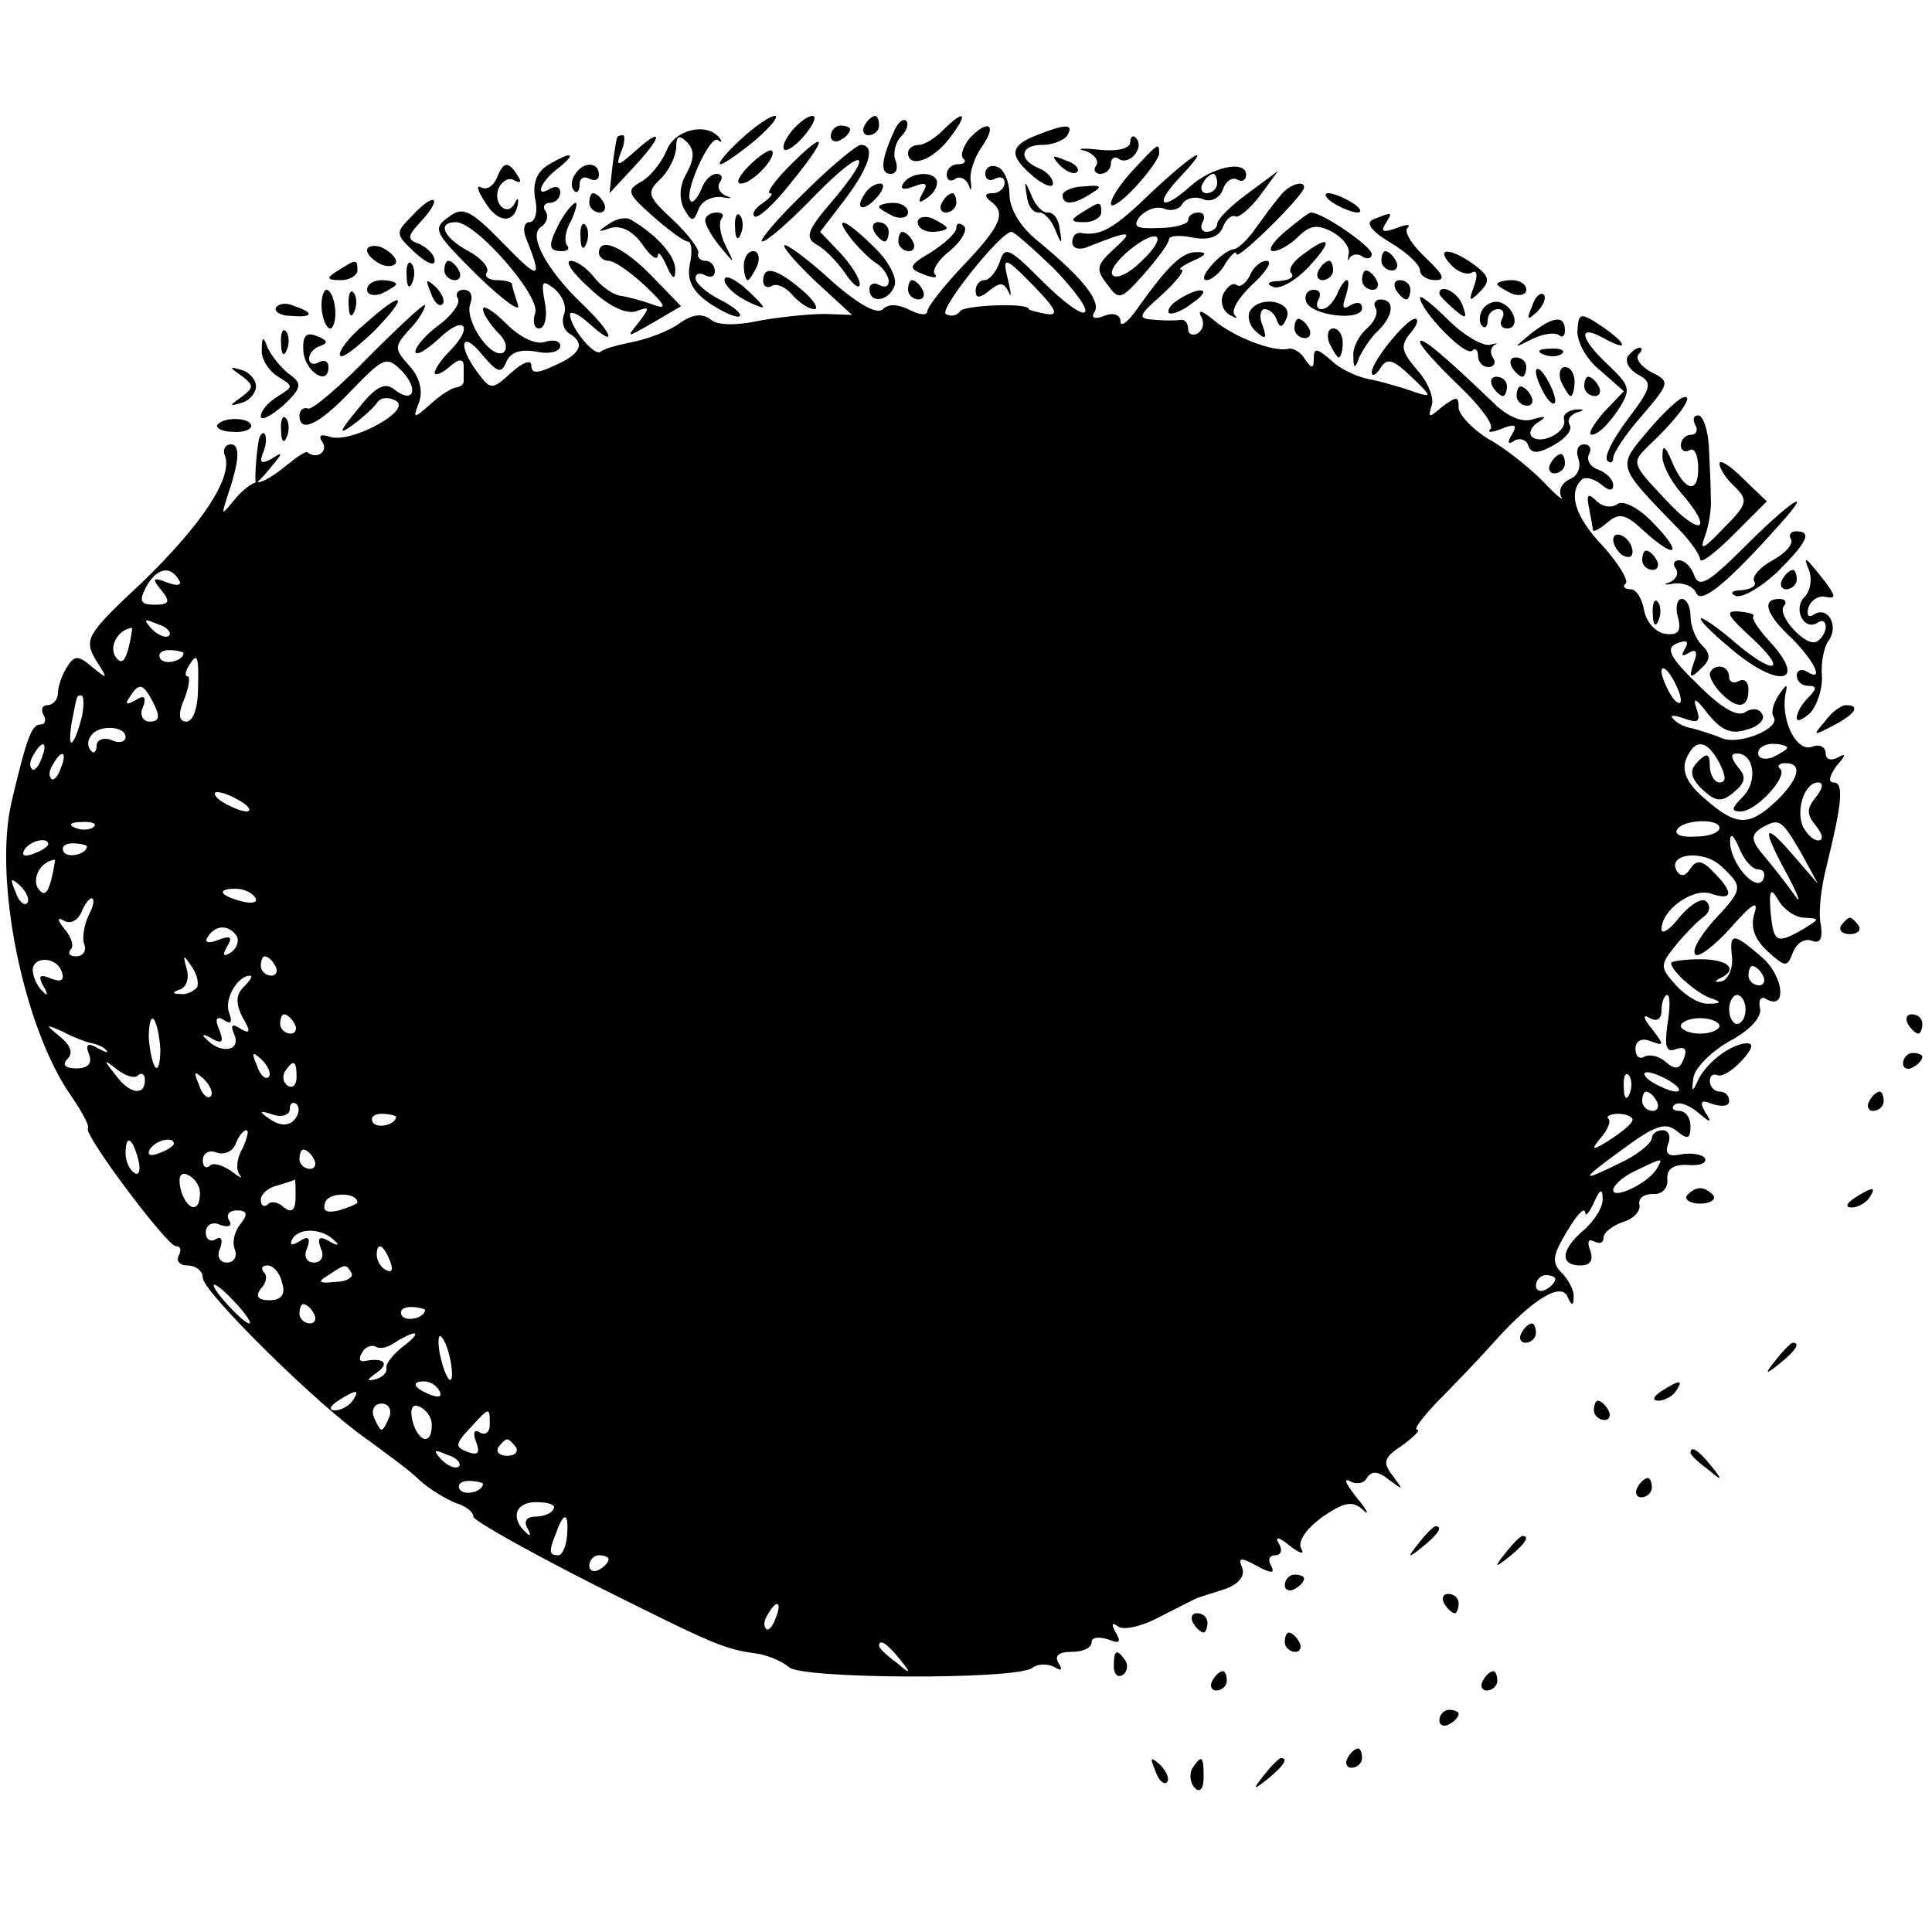 <?xml version="1.0" standalone="no"?>
<!DOCTYPE svg PUBLIC "-//W3C//DTD SVG 20010904//EN"
 "http://www.w3.org/TR/2001/REC-SVG-20010904/DTD/svg10.dtd">
<svg version="1.0" xmlns="http://www.w3.org/2000/svg"
 width="200pt" height="200pt" viewBox="0 0 200 200"
 preserveAspectRatio="xMidYMid meet">
<g transform="translate(0,200) scale(0.1,-0.1)"
fill="#000000" stroke="none">
<path d="M766 1855 c-15 -14 -24 -25 -20 -25 3 0 19 11 36 25 16 14 25 25 20
25 -5 0 -21 -11 -36 -25z"/>
<path d="M820 1865 c-7 -9 -11 -17 -8 -20 2 -2 12 4 21 15 9 11 13 20 8 20 -5
0 -14 -7 -21 -15z"/>
<path d="M895 1870 c-3 -5 -1 -10 4 -10 6 0 11 5 11 10 0 6 -2 10 -4 10 -3 0
-8 -4 -11 -10z"/>
<path d="M925 1863 c-13 -29 -14 -43 -3 -43 6 0 8 6 5 14 -3 7 0 19 6 25 6 6
8 13 5 16 -3 3 -9 -2 -13 -12z"/>
<path d="M976 1865 c-8 -8 -19 -15 -25 -15 -6 0 -11 -4 -11 -8 0 -17 26 -8 43
15 20 26 16 31 -7 8z"/>
<path d="M690 1844 c-5 -12 -17 -27 -26 -32 -16 -9 -15 -12 12 -36 16 -14 32
-26 36 -26 4 0 5 -11 2 -24 -3 -17 3 -28 22 -41 14 -9 28 -15 30 -12 2 2 -7
10 -21 17 -14 7 -25 17 -25 22 0 5 5 6 10 3 6 -3 10 -1 10 4 0 6 -4 11 -10 11
-5 0 -9 4 -7 8 1 4 -11 20 -27 35 -26 24 -27 28 -12 42 9 9 16 24 16 33 0 11
3 13 11 5 8 -8 8 -17 0 -32 -8 -13 -8 -27 -3 -37 8 -14 10 -14 15 -1 3 9 14
14 24 13 10 -2 12 -1 5 1 -7 3 -10 9 -7 14 4 5 2 9 -3 9 -6 0 -13 -7 -16 -16
-4 -9 -9 -15 -11 -12 -8 7 20 69 28 63 4 -3 5 -2 2 2 -13 17 -47 9 -55 -13z"/>
<path d="M860 1859 c0 -5 5 -7 10 -4 6 3 10 8 10 11 0 2 -4 4 -10 4 -5 0 -10
-5 -10 -11z"/>
<path d="M1003 1856 c-6 -8 -9 -17 -6 -20 4 -3 1 -6 -5 -6 -7 0 -12 -5 -12
-11 0 -5 4 -8 9 -4 5 3 11 0 14 -7 2 -7 3 -5 2 4 -2 9 4 26 12 37 16 23 5 28
-14 7z"/>
<path d="M1073 1860 c-28 -11 -29 -21 -3 -43 11 -9 20 -12 20 -7 0 6 -7 13
-15 16 -21 9 -19 24 4 24 11 0 23 5 26 10 7 12 -2 12 -32 0z"/>
<path d="M639 1858 c-1 -2 -3 -15 -5 -30 l-3 -28 25 27 c30 32 31 43 2 17 -19
-17 -21 -17 -15 -1 4 9 4 17 2 17 -3 0 -6 -1 -6 -2z"/>
<path d="M817 1828 c-15 -15 -24 -28 -20 -28 4 0 1 -4 -7 -10 -8 -5 -12 -11
-9 -14 3 -3 20 12 38 35 39 48 38 57 -2 17z"/>
<path d="M1170 1853 c0 -7 -14 -10 -32 -8 -18 2 -25 1 -15 -1 9 -3 15 -10 12
-15 -4 -5 -1 -9 4 -9 6 0 11 5 11 11 0 5 4 8 9 4 11 -6 26 13 17 22 -3 4 -6 1
-6 -4z"/>
<path d="M776 1829 c-11 -11 -15 -19 -9 -19 12 0 38 28 32 34 -2 2 -13 -5 -23
-15z"/>
<path d="M832 1800 c-28 -27 -47 -50 -43 -50 5 0 29 21 55 48 51 52 63 47 16
-8 -24 -28 -27 -36 -15 -43 8 -4 21 -17 30 -30 8 -12 15 -17 15 -11 0 6 -9 20
-20 32 l-21 22 26 34 c25 33 32 56 16 56 -4 0 -31 -22 -59 -50z"/>
<path d="M1173 1824 c-13 -14 -23 -29 -23 -35 0 -5 11 2 25 17 14 15 25 31 25
35 0 12 -1 11 -27 -17z"/>
<path d="M567 1829 c-11 -7 -16 -18 -13 -35 3 -13 0 -24 -6 -24 -5 0 -7 -7 -4
-15 18 -45 15 -46 -22 -8 -35 36 -43 40 -58 28 -17 -12 -14 -16 30 -60 27 -26
46 -40 42 -30 -3 9 -6 19 -6 21 0 2 -7 4 -16 4 -8 0 -13 4 -10 8 3 5 -6 15
-19 22 -26 14 -33 30 -13 30 21 0 88 -77 82 -94 -3 -9 -1 -16 4 -16 6 0 9 12
6 27 -4 22 -3 24 10 14 8 -7 13 -18 10 -26 -3 -7 -1 -16 5 -20 17 -10 13 -21
-14 -33 -19 -9 -25 -9 -25 0 0 6 -9 3 -21 -8 -20 -18 -21 -18 -35 1 -21 28
-16 44 5 18 16 -19 20 -20 25 -8 4 10 14 14 31 11 14 -3 25 0 25 6 0 5 -7 7
-16 4 -9 -3 -25 4 -40 19 -13 13 -24 20 -24 15 0 -5 7 -15 15 -24 9 -8 11 -17
6 -21 -13 -7 -41 34 -34 51 3 8 0 14 -7 14 -6 0 -9 -4 -6 -9 3 -5 -6 -17 -19
-27 -14 -10 -25 -23 -25 -28 0 -5 11 1 25 14 26 25 36 12 10 -14 -8 -8 -15
-18 -15 -22 0 -3 7 -1 15 6 10 9 15 9 15 1 0 -6 0 -13 0 -16 0 -3 -3 -5 -7 -6
-5 0 -17 -8 -27 -17 -18 -16 -19 -16 -12 2 4 12 0 26 -10 37 -16 18 -16 20 -1
37 10 10 17 22 17 26 0 3 -25 -20 -56 -51 -31 -32 -60 -57 -65 -56 -5 2 -9 -2
-9 -7 0 -19 20 -10 54 26 33 34 36 36 52 20 18 -19 12 -35 -8 -19 -10 8 -20 2
-38 -21 -19 -23 -20 -27 -5 -16 11 8 23 19 26 24 4 5 12 5 19 1 17 -10 -48
-45 -69 -37 -9 3 -12 1 -7 -6 6 -10 -7 -18 -16 -10 -2 1 -12 -6 -23 -15 -11
-9 -24 -17 -28 -16 -5 0 -16 -8 -24 -18 -14 -17 -14 -17 -8 2 13 38 14 55 4
55 -6 0 -9 -6 -6 -12 8 -23 -25 -72 -86 -131 -58 -54 -60 -59 -48 -80 13 -20
13 -21 -3 -8 -15 13 -19 13 -27 0 -5 -8 -9 -20 -9 -26 0 -7 -5 -13 -11 -13 -5
0 -7 -4 -4 -10 3 -5 2 -10 -3 -10 -9 0 -14 -12 -30 -80 -19 -80 12 -234 62
-305 11 -16 19 -31 17 -33 -5 -6 82 -122 91 -122 5 0 6 -4 3 -10 -3 -5 1 -10
9 -10 9 0 16 -6 16 -13 0 -14 119 -132 170 -167 19 -14 44 -32 54 -42 11 -10
28 -20 38 -24 10 -3 18 -9 18 -14 0 -4 57 -36 126 -71 126 -63 133 -66 169
-71 11 -2 25 -8 32 -14 13 -12 231 -13 251 -1 6 5 17 5 24 1 7 -4 8 -3 4 4 -5
8 0 12 13 12 12 0 21 4 21 10 0 5 7 6 17 3 12 -5 14 -3 8 7 -5 9 -4 11 3 6 6
-4 26 1 44 11 18 9 35 18 38 19 3 1 15 5 28 9 14 5 21 13 18 22 -5 11 -1 11
15 2 15 -8 19 -8 15 0 -4 6 -2 11 4 11 6 0 8 5 4 12 -5 8 0 7 11 -2 10 -8 16
-10 12 -3 -4 7 5 20 21 32 23 16 32 18 43 8 7 -7 5 -1 -6 12 -11 14 -15 21 -8
18 6 -4 15 -3 18 3 5 8 12 7 23 -2 15 -11 15 -11 4 4 -11 14 -10 19 10 32 12
9 19 16 15 16 -4 0 5 12 20 28 15 15 42 43 59 62 40 45 71 64 77 47 4 -9 6 -9
6 0 1 6 -5 18 -12 25 -11 11 -10 18 5 43 10 17 18 26 19 20 0 -5 4 -1 9 10 6
14 9 15 9 5 1 -9 -8 -23 -19 -33 -24 -20 -26 -37 -4 -37 10 0 14 5 10 16 -3 8
-2 12 4 9 6 -3 10 -2 10 4 0 5 9 12 20 16 11 3 19 12 17 18 -1 7 5 11 14 11 9
-1 16 6 15 15 -1 11 7 16 21 15 13 -1 20 2 18 7 -3 4 -14 6 -25 4 -13 -3 -17
1 -13 11 3 8 0 14 -6 14 -6 0 -11 -4 -11 -8 0 -5 -12 -15 -27 -23 -48 -24 -49
-22 -5 10 35 26 46 30 58 20 11 -9 14 -8 14 5 0 9 -5 16 -12 16 -6 0 -8 3 -5
6 4 4 14 1 24 -7 14 -12 16 -12 8 0 -6 11 -4 13 8 8 10 -3 17 -2 17 3 0 6 -4
10 -10 10 -5 0 -10 5 -10 11 0 5 3 8 8 6 4 -2 15 4 25 15 11 12 13 18 5 18
-17 -1 -43 -21 -51 -40 -5 -11 -6 -10 -4 4 1 10 18 27 37 38 21 11 34 25 32
34 -2 9 1 13 6 10 22 -13 19 23 -4 43 -30 26 -34 26 -31 0 1 -12 -4 -23 -11
-25 -7 -1 -8 0 -2 3 20 9 10 20 -20 20 -16 0 -30 -2 -30 -4 0 -8 25 -30 40
-36 13 -4 12 -6 -1 -6 -9 -1 -24 8 -34 19 -17 19 -17 21 1 43 10 12 23 25 29
29 5 4 6 11 1 15 -4 4 -16 -3 -27 -16 -10 -13 -19 -19 -19 -13 0 20 32 43 51
37 23 -8 24 1 3 22 -12 13 -18 13 -24 4 -5 -8 -10 -9 -14 -3 -11 18 26 23 45
6 24 -22 24 -24 -7 -57 -14 -16 -23 -31 -19 -35 3 -4 20 9 37 28 22 25 29 29
24 14 -4 -14 0 -26 14 -39 18 -16 20 -17 26 -1 4 10 12 15 20 12 8 -3 11 2 9
16 -3 12 0 39 6 62 16 65 18 86 7 86 -6 0 -4 7 3 17 10 11 10 14 2 9 -8 -4
-13 -2 -13 4 0 7 -7 10 -14 7 -16 -6 -32 26 -28 53 3 13 2 13 -7 0 -5 -8 -8
-17 -5 -22 8 -12 -36 -30 -54 -22 -9 4 -23 8 -30 10 -8 1 -17 6 -20 10 -4 4 1
4 12 0 14 -5 17 -3 12 11 -4 12 0 10 12 -6 14 -17 24 -22 41 -16 12 3 19 11
15 16 -3 6 -11 6 -17 2 -8 -6 -25 4 -49 28 -30 29 -34 38 -22 43 10 4 13 2 8
-6 -4 -7 -3 -8 4 -4 8 5 10 1 5 -11 -5 -15 -3 -16 8 -5 10 9 10 15 1 24 -7 7
-12 20 -12 30 0 10 -4 18 -9 18 -5 0 -7 -9 -4 -19 4 -15 0 -19 -14 -17 -10 2
-19 13 -21 24 -2 12 -8 22 -14 22 -6 0 -9 3 -5 6 3 3 -7 20 -23 38 -29 30 -37
55 -23 69 3 4 12 2 20 -4 8 -7 13 -8 13 -1 0 5 -7 13 -16 16 -8 3 -12 10 -9
16 3 5 1 10 -5 10 -7 0 -9 -7 -6 -15 3 -9 -1 -18 -9 -21 -8 -4 -12 -11 -9 -18
4 -6 -5 1 -19 16 -15 15 -40 35 -57 44 -16 10 -30 25 -30 32 0 12 -2 12 -17 1
-14 -12 -15 -12 -11 1 3 8 -4 25 -15 37 -16 19 -18 25 -7 38 7 8 9 15 5 15 -9
0 -44 -43 -45 -55 0 -5 4 -4 9 4 7 11 13 9 32 -9 21 -20 22 -22 4 -16 -11 4
-31 10 -45 13 -14 2 -33 11 -42 20 -15 13 -18 13 -18 2 0 -11 -2 -11 -9 -1 -4
7 -12 12 -17 11 -15 -4 -57 12 -78 30 -11 9 -16 11 -13 4 4 -6 3 -14 -3 -18
-5 -3 -10 -1 -10 4 0 6 -3 10 -7 10 -5 -1 -17 -1 -28 0 -18 1 -17 4 8 26 15
14 24 25 20 26 -4 0 1 4 12 9 14 6 15 9 5 9 -16 1 -31 -14 -63 -59 -9 -13 -17
-19 -17 -13 0 7 -7 10 -17 6 -10 -4 -14 -2 -10 4 7 11 -12 35 -58 73 -19 15
-30 34 -30 49 0 13 -6 26 -12 28 -7 3 -13 0 -13 -7 0 -6 5 -8 10 -5 6 3 10 1
10 -4 0 -6 -6 -11 -12 -11 -9 0 -9 -3 -3 -8 17 -12 12 -25 -28 -67 -20 -21
-37 -43 -37 -47 0 -5 -8 -4 -18 1 -12 6 -22 7 -28 1 -6 -6 -26 5 -54 30 -24
22 -46 38 -48 36 -2 -2 13 -19 33 -38 l37 -34 -28 1 c-16 0 -46 -3 -68 -7 -23
-5 -43 -5 -50 1 -9 7 -19 6 -33 -4 -11 -8 -33 -16 -48 -19 -15 -3 -30 -7 -33
-10 -6 -6 -31 24 -32 38 0 5 9 1 20 -9 31 -28 24 -9 -9 22 -37 36 -54 70 -41
78 6 4 8 11 5 16 -4 5 -1 9 4 9 6 0 11 5 11 11 0 5 -4 7 -10 4 -17 -11 -11 7
8 21 20 16 14 18 -11 3z m524 -107 c21 -22 36 -42 32 -45 -3 -4 -23 11 -44 32
-34 34 -39 37 -44 20 -4 -11 -11 -19 -16 -19 -5 0 -9 -5 -9 -11 0 -8 4 -8 14
0 11 9 15 9 20 -1 3 -7 3 -3 0 10 -7 28 -5 28 29 -7 21 -22 23 -28 10 -26 -10
2 -18 4 -18 5 0 7 -67 4 -71 -2 -3 -5 -10 -6 -15 -3 -7 5 57 85 68 85 3 0 22
-17 44 -38z m-906 -322 c4 -6 -1 -7 -12 -3 -15 6 -16 4 -6 -8 10 -12 8 -15 -7
-15 -15 0 -16 4 -9 18 11 20 25 23 34 8z m-10 -58 c-3 -3 -11 0 -18 7 -9 10
-8 11 6 5 10 -3 15 -9 12 -12z m-42 -13 c-4 -15 -8 -17 -14 -8 -6 11 4 28 18
29 0 0 -1 -9 -4 -21z m57 -5 c0 -8 -19 -13 -24 -6 -3 5 1 9 9 9 8 0 15 -2 15
-3z m15 -37 c0 -19 -5 -34 -12 -34 -8 0 -9 8 -2 24 5 13 6 23 3 23 -3 0 -2 5
1 10 9 15 11 13 10 -23z m1535 -12 c0 -5 -5 -3 -10 5 -5 8 -10 20 -10 25 0 6
5 3 10 -5 5 -8 10 -19 10 -25z m-1581 -3 c7 -14 6 -19 -4 -19 -7 0 -11 7 -7
15 4 11 1 13 -8 7 -9 -5 -11 -4 -6 3 10 16 14 15 25 -6z m-74 -13 c-3 -12 -7
-24 -10 -27 -3 -3 -3 5 -1 19 6 30 5 29 10 29 3 0 3 -10 1 -21z m45 -22 c0 -5
-7 -7 -15 -3 -8 3 -15 0 -15 -6 0 -6 -3 -9 -6 -5 -3 3 -4 10 0 15 7 12 36 11
36 -1z m-87 -22 c-3 -9 -8 -14 -10 -11 -3 3 -2 9 2 15 9 16 15 13 8 -4z m1737
-5 c7 -14 7 -20 0 -20 -5 0 -10 8 -10 17 0 13 -3 14 -12 5 -9 -9 -9 -16 4 -29
14 -13 20 -14 33 -3 12 10 13 16 4 26 -7 9 -8 14 -1 14 18 0 22 -29 6 -45 -12
-12 -12 -15 -2 -15 16 0 49 36 41 44 -4 3 -1 6 5 6 19 0 14 -17 -10 -40 -28
-26 -41 -25 -73 3 -18 15 -24 28 -20 40 9 23 22 22 35 -3z m70 16 c0 -2 -7 -6
-15 -10 -8 -3 -15 -1 -15 4 0 6 7 10 15 10 8 0 15 -2 15 -4z m-1787 -21 c-3
-9 -8 -14 -10 -11 -3 3 -2 9 2 15 9 16 15 13 8 -4z m1817 -30 c-10 -12 -10
-18 0 -30 7 -9 8 -15 2 -15 -5 0 -12 7 -16 15 -7 19 3 45 16 45 6 0 5 -6 -2
-15z m-1630 -5 c8 -5 11 -10 5 -10 -5 0 -17 5 -25 10 -8 5 -10 10 -5 10 6 0
17 -5 25 -10z m-153 -26 c-3 -3 -12 -4 -19 -1 -8 3 -5 6 6 6 11 1 17 -2 13 -5z
m1683 -1 c0 -5 -11 -9 -25 -9 -14 -1 -22 2 -19 7 6 11 44 12 44 2z m84 -25
l18 -33 -26 30 c-31 36 -33 29 -5 -22 11 -21 14 -30 7 -20 -7 10 -21 28 -31
40 -14 16 -15 22 -5 29 20 12 22 10 42 -24z m-44 -18 c6 0 8 -5 5 -11 -8 -13
-35 19 -34 41 0 8 4 5 9 -7 5 -13 14 -23 20 -23z m-1770 26 c0 -2 -7 -7 -16
-10 -8 -3 -12 -2 -9 4 6 10 25 14 25 6z m40 -2 c0 -8 -19 -13 -24 -6 -3 5 1 9
9 9 8 0 15 -2 15 -3z m-37 -35 c-4 -15 -8 -17 -14 -8 -6 11 4 28 18 29 0 0 -1
-9 -4 -21z m-25 -24 c-3 -3 -9 2 -12 12 -6 14 -5 15 5 6 7 -7 10 -15 7 -18z
m236 6 c4 -5 -3 -7 -14 -4 -23 6 -26 13 -6 13 8 0 17 -4 20 -9z m1604 -21 c16
-1 16 -1 0 -11 -29 -17 -32 -15 -35 16 -2 24 0 27 8 13 6 -10 18 -18 27 -18z
m-1776 3 c-5 -10 -7 -24 -5 -30 3 -7 -1 -13 -8 -13 -7 0 -9 3 -6 7 4 3 1 13
-6 21 -8 10 -8 13 -1 9 7 -4 14 0 18 8 3 8 8 15 11 15 3 0 2 -8 -3 -17z m153
-22 c3 -5 0 -13 -6 -17 -8 -5 -9 -3 -4 6 6 10 4 12 -9 7 -10 -4 -15 -3 -11 3
8 13 22 13 30 1z m-181 -37 c3 -9 -1 -11 -11 -7 -12 5 -14 3 -8 -8 5 -8 4 -11
0 -6 -5 4 -10 13 -11 21 -2 16 24 17 30 0z m140 -16 c-3 -4 -11 -8 -17 -7 -9
0 -9 2 0 5 7 3 9 13 6 22 -4 14 -3 14 5 2 6 -8 8 -18 6 -22z m81 22 c3 -5 1
-10 -4 -10 -6 0 -11 5 -11 10 0 6 2 10 4 10 3 0 8 -4 11 -10z m1540 -10 c3 -5
1 -10 -4 -10 -6 0 -11 5 -11 10 0 6 2 10 4 10 3 0 8 -4 11 -10z m-1573 -12
c-8 -8 -8 -17 -1 -31 9 -15 8 -18 -2 -12 -9 6 -11 4 -6 -7 6 -17 -16 -19 -30
-3 -5 4 -2 5 6 0 11 -6 13 -4 8 9 -5 11 -3 15 5 10 7 -5 9 -2 5 8 -5 14 9 38
22 38 3 0 0 -5 -7 -12z m1474 -39 c-3 -23 -1 -29 9 -25 9 3 12 0 8 -10 -4 -11
-9 -12 -19 -3 -7 6 -17 8 -22 5 -5 -3 -9 1 -9 8 0 9 7 12 16 8 14 -5 14 -4 1
13 -9 11 -10 16 -2 11 7 -4 12 -1 12 8 0 9 3 16 6 16 3 0 3 -14 0 -31z m81 16
c0 -8 -4 -15 -9 -15 -4 0 -8 7 -8 15 0 8 4 15 8 15 5 0 9 -7 9 -15z m-1641
-41 c0 -13 -2 -22 -5 -19 -3 3 -6 17 -7 31 0 13 2 22 5 19 3 -3 6 -17 7 -31z
m139 26 c3 -5 1 -10 -4 -10 -6 0 -11 5 -11 10 0 6 2 10 4 10 3 0 8 -4 11 -10z
m1475 -2 c0 -4 -9 -8 -20 -8 -11 0 -20 4 -20 8 0 4 9 8 20 8 11 0 20 -4 20 -8z
m-1685 -18 c6 -1 12 -4 15 -7 3 -4 -1 -2 -9 2 -10 6 -13 4 -9 -6 4 -10 -1 -15
-13 -15 -12 0 -15 4 -9 10 6 6 3 14 -8 23 -16 13 -15 13 3 5 11 -6 25 -11 30
-12z m183 -35 c-3 -3 -9 2 -12 12 -6 14 -5 15 5 6 7 -7 10 -15 7 -18z m-135 2
c4 3 7 1 7 -5 0 -17 -16 -15 -31 6 -12 15 -12 16 2 5 9 -7 19 -10 22 -6z m164
-2 c0 -8 -4 -12 -9 -9 -5 3 -6 10 -3 15 9 13 12 11 12 -6z m-89 -20 c-3 -3 -9
2 -12 12 -6 14 -5 15 5 6 7 -7 10 -15 7 -18z m1469 3 c-3 -8 -6 -5 -6 6 -1 11
2 17 5 13 3 -3 4 -12 1 -19z m43 12 c8 -5 11 -10 5 -10 -5 0 -17 5 -25 10 -8
5 -10 10 -5 10 6 0 17 -5 25 -10z m-15 -20 c3 -5 1 -10 -4 -10 -6 0 -11 5 -11
10 0 6 2 10 4 10 3 0 8 -4 11 -10z m-1411 -20 c-6 -6 -15 -5 -24 1 -13 9 -12
10 3 5 9 -3 17 0 17 6 0 6 3 8 7 5 4 -4 2 -12 -3 -17z m106 4 c0 -8 -19 -13
-24 -6 -3 5 1 9 9 9 8 0 15 -2 15 -3z m1280 -3 c0 -4 -10 -12 -22 -20 -20 -13
-22 -12 -11 1 7 8 11 17 8 20 -3 2 2 5 10 5 8 0 15 -3 15 -6z m-1439 -30 c-6
-10 -7 -22 -3 -27 4 -5 0 -3 -9 4 -9 6 -19 9 -22 5 -4 -3 -7 -1 -7 6 0 7 6 11
14 8 8 -3 17 1 20 9 3 8 8 14 11 14 3 0 1 -8 -4 -19z m-108 -11 c3 -11 1 -18
-4 -14 -5 3 -9 12 -9 20 0 20 7 17 13 -6z m37 16 c0 -2 -7 -7 -16 -10 -8 -3
-12 -2 -9 4 6 10 25 14 25 6z m145 -16 c3 -5 1 -10 -4 -10 -6 0 -11 5 -11 10
0 6 2 10 4 10 3 0 8 -4 11 -10z m1390 -10 c-9 -15 -45 -32 -45 -22 0 5 10 14
23 20 29 14 29 14 22 2z m-1508 -25 c0 -22 -14 -18 -20 4 -3 13 0 18 7 15 7
-3 13 -11 13 -19z m99 -4 c0 -14 -4 -17 -12 -11 -6 6 -14 7 -17 3 -4 -3 -7 -1
-7 5 0 6 8 13 18 15 9 3 17 5 17 6 1 0 1 -8 1 -18z m64 -6 c0 -1 -9 -5 -19 -8
-13 -3 -18 -1 -14 9 4 10 33 10 33 -1z m-121 -22 c-6 -7 -9 -19 -6 -26 3 -8
-1 -14 -8 -14 -8 0 -11 7 -7 15 3 9 1 13 -5 9 -5 -3 -10 0 -10 7 0 8 7 12 15
8 9 -3 13 -1 9 5 -3 5 0 10 8 10 11 0 12 -4 4 -14z m98 -18 c5 -4 2 -5 -6 0
-10 6 -13 4 -9 -7 4 -8 1 -15 -7 -15 -8 0 -11 7 -7 15 4 11 1 13 -8 7 -8 -5
-11 -4 -7 3 8 12 32 10 44 -3z m57 -21 c3 -8 2 -12 -4 -9 -6 3 -10 10 -10 16
0 14 7 11 14 -7z m-112 -22 c4 -12 -1 -18 -13 -18 -12 0 -15 4 -9 12 6 6 7 14
3 17 -3 4 -2 7 4 7 6 0 13 -8 15 -18z m72 10 c2 -4 -5 -9 -17 -9 -17 -2 -19 0
-7 7 18 12 18 12 24 2z m1246 -6 c0 -3 -4 -8 -10 -11 -5 -3 -10 -1 -10 4 0 6
5 11 10 11 6 0 10 -2 10 -4z m-1365 -26 c10 -11 16 -20 13 -20 -3 0 -13 9 -23
20 -10 11 -16 20 -13 20 3 0 13 -9 23 -20z m80 -10 c3 -5 1 -10 -4 -10 -6 0
-11 5 -11 10 0 6 2 10 4 10 3 0 8 -4 11 -10z m115 4 c0 -8 -19 -13 -24 -6 -3
5 1 9 9 9 8 0 15 -2 15 -3z m-23 -38 c-10 -8 -18 -18 -17 -22 1 -5 -4 -10 -12
-12 -9 -2 -8 0 2 7 14 10 7 16 -13 12 -5 -1 -6 3 -2 9 3 6 10 8 14 6 4 -3 13
-1 21 5 23 14 27 10 7 -5z m50 -18 c4 -28 -6 -18 -12 12 -2 12 -1 20 2 16 4
-4 8 -16 10 -28z m-12 -28 c3 -6 -1 -7 -9 -4 -18 7 -21 14 -7 14 6 0 13 -4 16
-10z m-90 -10 c-3 -5 -12 -10 -18 -10 -7 0 -6 4 3 10 19 12 23 12 15 0z m38
-17 c-3 -7 -6 -13 -8 -13 -2 0 -5 6 -8 13 -3 8 1 14 8 14 7 0 11 -6 8 -14z
m44 -8 c0 -22 -14 -18 -20 4 -3 13 0 18 7 15 7 -3 13 -11 13 -19z m60 0 c0 -8
-5 -11 -10 -8 -6 4 -8 0 -4 -10 4 -11 2 -14 -9 -10 -13 5 -13 8 2 24 21 23 21
23 21 4z m27 -23 c3 -5 -1 -9 -9 -9 -8 0 -12 4 -9 9 3 4 7 8 9 8 2 0 6 -4 9
-8z m-59 -20 c-3 -3 -11 0 -18 7 -9 10 -8 11 6 5 10 -3 15 -9 12 -12z m25 -18
c0 -8 -19 -13 -24 -6 -3 5 1 9 9 9 8 0 15 -2 15 -3z m73 -26 c-2 -5 -11 -8
-19 -8 -9 0 -12 -5 -8 -12 4 -7 3 -9 -1 -5 -17 15 -12 32 10 32 13 0 21 -3 18
-7z m14 -28 c-1 -11 -5 -20 -9 -20 -10 0 -10 4 -2 24 8 22 13 20 11 -4z m43
-24 c0 -3 -4 -8 -10 -11 -5 -3 -10 -1 -10 4 0 6 5 11 10 11 6 0 10 -2 10 -4z
m173 -61 c-3 -9 -8 -14 -10 -11 -3 3 -2 9 2 15 9 16 15 13 8 -4z m128 -42 c13
-16 12 -17 -3 -4 -10 7 -18 15 -18 17 0 8 8 3 21 -13z"/>
<path d="M1097 1829 c7 -7 15 -10 18 -7 3 3 -2 9 -12 12 -14 6 -15 5 -6 -5z"/>
<path d="M1191 1800 c-38 -37 -52 -45 -73 -41 -5 0 -8 -4 -8 -10 0 -6 7 -8 15
-5 45 18 50 18 29 -1 -19 -17 -20 -22 -8 -37 12 -17 14 -17 38 10 14 16 26 32
26 36 0 4 11 5 25 2 17 -3 27 1 31 11 3 8 9 13 13 11 3 -2 15 8 25 21 l19 26
-31 -23 c-18 -13 -32 -27 -32 -32 0 -4 -5 -8 -11 -8 -5 0 -7 5 -4 10 3 6 1 10
-4 10 -6 0 -11 -3 -11 -8 0 -4 -14 -8 -30 -8 -24 -1 -28 1 -20 12 7 7 17 11
25 8 7 -3 16 -1 19 5 4 6 13 8 21 5 8 -4 18 1 21 10 3 9 10 13 15 10 5 -3 9 0
9 5 0 16 -36 8 -58 -12 -29 -26 -38 -20 -12 8 37 39 18 29 -29 -15z m69 10 c0
-5 -5 -10 -11 -10 -5 0 -7 5 -4 10 3 6 8 10 11 10 2 0 4 -4 4 -10z m-79 -81
c-12 -12 -25 -18 -29 -14 -4 4 4 15 17 26 31 25 41 15 12 -12z"/>
<path d="M514 1815 c-4 -8 -10 -12 -16 -9 -5 3 -4 -3 4 -15 13 -22 30 -23 34
-3 1 7 0 8 -3 2 -7 -15 -23 -2 -17 15 4 8 11 12 17 8 6 -3 7 -1 3 5 -10 16
-15 15 -22 -3z"/>
<path d="M595 1819 c-4 -6 -4 -13 -1 -16 3 -4 6 -1 6 6 0 7 5 9 10 6 6 -3 10
-1 10 4 0 14 -17 14 -25 0z"/>
<path d="M935 1810 c-4 -6 1 -7 11 -3 13 5 15 3 9 -7 -5 -9 -4 -11 3 -6 7 4
12 11 12 17 0 12 -27 12 -35 -1z"/>
<path d="M895 1799 c-11 -16 -1 -19 13 -3 7 8 8 14 3 14 -5 0 -13 -5 -16 -11z"/>
<path d="M1063 1797 c1 -10 6 -17 12 -17 5 1 13 -7 17 -17 7 -17 8 -17 5 0 -1
10 -6 17 -12 17 -5 -1 -13 7 -17 17 -7 17 -8 17 -5 0z"/>
<path d="M1100 1798 c0 -11 12 -10 30 2 12 7 10 9 -8 7 -12 0 -22 -5 -22 -9z"/>
<path d="M1325 1797 c-6 -7 -17 -22 -25 -33 -8 -12 -19 -22 -23 -22 -13 -2
-39 -32 -28 -32 5 0 15 8 20 18 6 9 11 13 11 9 0 -8 70 61 70 69 0 8 -16 3
-25 -9z"/>
<path d="M427 1777 c-18 -18 -18 -19 2 -38 12 -11 21 -15 21 -9 0 6 -7 13 -15
17 -14 5 -14 8 1 24 23 25 14 31 -9 6z"/>
<path d="M610 1790 c0 -5 5 -10 11 -10 5 0 7 5 4 10 -3 6 -8 10 -11 10 -2 0
-4 -4 -4 -10z"/>
<path d="M975 1790 c-3 -5 -1 -10 4 -10 6 0 11 5 11 10 0 6 -2 10 -4 10 -3 0
-8 -4 -11 -10z"/>
<path d="M1380 1790 c8 -5 20 -10 25 -10 6 0 3 5 -5 10 -8 5 -19 10 -25 10 -5
0 -3 -5 5 -10z"/>
<path d="M580 1771 c-13 -25 -13 -31 2 -31 6 0 8 3 5 6 -3 4 -2 15 4 25 5 11
7 19 5 19 -3 0 -10 -9 -16 -19z"/>
<path d="M910 1786 c0 -2 7 -6 15 -10 8 -3 15 -1 15 4 0 6 -7 10 -15 10 -8 0
-15 -2 -15 -4z"/>
<path d="M1120 1780 c-13 -8 -12 -10 3 -10 9 0 17 5 17 10 0 12 -1 12 -20 0z"/>
<path d="M630 1768 c-12 -8 -12 -9 2 -4 11 3 23 -3 33 -17 8 -12 15 -17 16
-12 0 6 4 1 9 -10 6 -14 9 -15 9 -5 1 14 -18 36 -45 52 -5 4 -16 2 -24 -4z"/>
<path d="M730 1772 c0 -5 7 -17 16 -28 15 -18 15 -18 5 2 -6 12 -7 24 -4 28 3
3 1 6 -5 6 -7 0 -12 -4 -12 -8z"/>
<path d="M761 1764 c0 -11 3 -14 6 -6 3 7 2 16 -1 19 -3 4 -6 -2 -5 -13z"/>
<path d="M950 1770 c0 -6 7 -10 15 -10 8 0 15 2 15 4 0 2 -7 6 -15 10 -8 3
-15 1 -15 -4z"/>
<path d="M1330 1760 c-13 -11 -18 -20 -12 -20 6 0 18 7 26 15 12 12 20 13 35
5 11 -6 19 -16 17 -23 -1 -6 -1 -9 1 -4 3 4 9 5 14 1 5 -3 9 -1 9 3 0 8 -51
43 -63 43 -2 0 -14 -9 -27 -20z"/>
<path d="M1422 1773 c-9 -3 -3 -12 17 -24 17 -10 31 -23 31 -29 0 -5 7 -10 16
-10 11 0 8 6 -10 23 -14 13 -23 27 -19 31 4 4 -1 4 -11 0 -14 -5 -17 -4 -12 4
8 13 8 13 -12 5z"/>
<path d="M601 1754 c0 -11 3 -14 6 -6 3 7 2 16 -1 19 -3 4 -6 -2 -5 -13z"/>
<path d="M881 1753 c8 -10 20 -22 27 -26 6 -4 12 -13 12 -18 0 -6 -4 -7 -10
-4 -5 3 -10 1 -10 -4 0 -16 20 -13 26 3 3 8 -6 26 -21 40 -29 29 -44 35 -24 9z"/>
<path d="M905 1760 c3 -5 8 -10 11 -10 2 0 4 5 4 10 0 6 -5 10 -11 10 -5 0 -7
-4 -4 -10z"/>
<path d="M990 1764 c0 -5 -12 -16 -26 -25 -24 -14 -24 -17 -8 -23 10 -4 15 -4
12 0 -4 3 3 15 15 24 12 10 19 22 15 26 -5 4 -8 3 -8 -2z"/>
<path d="M930 1750 c0 -5 5 -10 11 -10 5 0 7 5 4 10 -3 6 -8 10 -11 10 -2 0
-4 -4 -4 -10z"/>
<path d="M380 1741 c0 -5 7 -11 15 -15 8 -3 15 -1 15 3 0 5 -7 11 -15 15 -8 3
-15 1 -15 -3z"/>
<path d="M620 1738 c0 -4 5 -8 10 -8 6 0 23 -12 38 -26 22 -21 23 -25 7 -19
-11 4 -26 8 -34 9 -8 2 -19 10 -26 19 -7 9 -18 17 -24 17 -7 0 2 -13 20 -29
19 -18 38 -27 48 -23 14 5 14 4 2 -12 -13 -16 -13 -16 15 0 l29 17 -30 31
c-29 30 -55 42 -55 24z"/>
<path d="M1348 1736 c-10 -7 -15 -16 -11 -19 3 -4 -2 -7 -13 -8 -11 0 -14 -3
-6 -6 7 -3 24 7 37 21 26 28 22 34 -7 12z"/>
<path d="M770 1725 c0 -8 2 -15 4 -15 2 0 6 7 10 15 3 8 1 15 -4 15 -6 0 -10
-7 -10 -15z"/>
<path d="M1430 1730 c0 -5 5 -10 11 -10 5 0 7 5 4 10 -3 6 -8 10 -11 10 -2 0
-4 -4 -4 -10z"/>
<path d="M1502 1726 c7 -8 17 -11 22 -8 5 3 6 -3 2 -14 -6 -16 -5 -17 6 -6 11
11 10 16 -6 28 -25 18 -41 18 -24 0z"/>
<path d="M350 1720 c-13 -8 -12 -10 3 -10 9 0 17 5 17 10 0 12 -1 12 -20 0z"/>
<path d="M421 1714 c0 -11 3 -14 6 -6 3 7 2 16 -1 19 -3 4 -6 -2 -5 -13z"/>
<path d="M460 1720 c0 -5 5 -10 11 -10 5 0 7 5 4 10 -3 6 -8 10 -11 10 -2 0
-4 -4 -4 -10z"/>
<path d="M1294 1715 c-4 -8 -10 -13 -14 -10 -4 3 -10 -2 -14 -10 -3 -8 0 -17
7 -21 7 -4 9 -4 5 0 -4 5 5 19 19 32 14 13 21 24 14 24 -6 0 -14 -7 -17 -15z"/>
<path d="M1365 1720 c-3 -5 -1 -10 4 -10 6 0 11 5 11 10 0 6 -2 10 -4 10 -3 0
-8 -4 -11 -10z"/>
<path d="M750 1710 c0 -5 9 -14 20 -20 11 -6 20 -9 20 -8 0 2 -9 11 -20 21
-11 9 -20 13 -20 7z"/>
<path d="M790 1709 c0 -5 4 -8 9 -5 5 3 14 -1 21 -9 7 -8 17 -15 23 -15 5 0 0
9 -13 20 -26 22 -40 26 -40 9z"/>
<path d="M1410 1710 c0 -5 5 -10 11 -10 5 0 7 5 4 10 -3 6 -8 10 -11 10 -2 0
-4 -4 -4 -10z"/>
<path d="M380 1700 c0 -5 7 -7 15 -4 8 4 15 8 15 10 0 2 -7 4 -15 4 -8 0 -15
-4 -15 -10z"/>
<path d="M446 1697 c3 -10 9 -15 12 -12 3 3 0 11 -7 18 -10 9 -11 8 -5 -6z"/>
<path d="M940 1700 c0 -5 5 -10 11 -10 5 0 7 5 4 10 -3 6 -8 10 -11 10 -2 0
-4 -4 -4 -10z"/>
<path d="M1384 1695 c-4 -8 -10 -15 -16 -15 -5 0 -6 5 -3 10 3 6 1 10 -5 10
-7 0 -10 -6 -8 -12 5 -15 58 -21 58 -7 0 6 -5 7 -12 3 -8 -5 -9 -2 -5 9 3 10
4 17 1 17 -2 0 -7 -7 -10 -15z"/>
<path d="M1445 1700 c3 -5 8 -10 11 -10 2 0 4 5 4 10 0 6 -5 10 -11 10 -5 0
-7 -4 -4 -10z"/>
<path d="M1550 1706 c0 -2 7 -6 15 -10 8 -3 15 -1 15 4 0 6 -7 10 -15 10 -8 0
-15 -2 -15 -4z"/>
<path d="M333 1680 c1 -11 5 -20 9 -20 3 0 6 9 5 20 -1 11 -5 20 -9 20 -3 0
-6 -9 -5 -20z"/>
<path d="M361 1684 c0 -11 3 -14 6 -6 3 7 2 16 -1 19 -3 4 -6 -2 -5 -13z"/>
<path d="M1220 1690 c-8 -5 -12 -11 -10 -14 3 -2 14 2 24 10 22 15 10 19 -14
4z"/>
<path d="M1470 1692 c0 -13 47 -62 54 -55 3 3 6 1 6 -5 0 -7 5 -12 11 -12 5 0
8 4 5 9 -4 5 -3 11 1 14 5 2 2 2 -5 0 -8 -1 -27 10 -43 26 -16 16 -29 26 -29
23z"/>
<path d="M1490 1696 c0 -2 7 -9 15 -16 13 -11 14 -10 9 4 -5 14 -24 23 -24 12z"/>
<path d="M1586 1683 c-6 -14 -5 -15 5 -6 7 7 10 15 7 18 -3 3 -9 -2 -12 -12z"/>
<path d="M286 1682 c-3 -4 4 -9 15 -9 23 -2 25 3 4 10 -8 4 -16 3 -19 -1z"/>
<path d="M377 1664 c-16 -13 -27 -28 -25 -32 2 -4 17 8 35 25 38 39 31 44 -10
7z"/>
<path d="M1294 1678 c-3 -5 -1 -15 6 -21 10 -9 12 -8 7 6 -4 9 -2 17 2 17 5 0
11 -5 13 -12 3 -8 6 -7 10 3 7 17 -28 24 -38 7z"/>
<path d="M1424 1681 c3 -5 -1 -14 -9 -21 -8 -7 -15 -20 -14 -29 0 -13 2 -13 6
-1 4 8 12 21 20 28 16 16 17 32 2 32 -5 0 -8 -4 -5 -9z"/>
<path d="M1535 1680 c-4 -6 -4 -14 -1 -17 3 -4 6 -1 6 5 0 7 5 12 11 12 5 0 7
-4 4 -10 -3 -5 -1 -10 5 -10 14 0 8 22 -7 27 -6 2 -14 -1 -18 -7z"/>
<path d="M1633 1658 c-1 -11 9 -30 23 -41 l25 -22 -21 -22 c-11 -13 -17 -23
-12 -23 6 0 17 11 26 24 15 23 14 26 -9 48 -30 28 -32 43 -5 28 27 -15 25 -6
-3 13 -21 14 -23 13 -24 -5z"/>
<path d="M1340 1660 c0 -5 5 -10 11 -10 5 0 7 5 4 10 -3 6 -8 10 -11 10 -2 0
-4 -4 -4 -10z"/>
<path d="M1584 1654 c-18 -15 -18 -15 2 -5 12 6 24 7 28 4 3 -3 6 -1 6 5 0 16
-12 15 -36 -4z"/>
<path d="M291 1644 c0 -11 3 -14 6 -6 3 7 2 16 -1 19 -3 4 -6 -2 -5 -13z"/>
<path d="M314 1637 c1 -21 26 -38 26 -17 0 6 -4 8 -10 5 -5 -3 -10 -2 -10 4 0
5 5 11 12 13 8 3 7 6 -4 10 -11 5 -15 0 -14 -15z"/>
<path d="M1376 1645 c4 -8 8 -15 10 -15 2 0 4 7 4 15 0 8 -4 15 -10 15 -5 0
-7 -7 -4 -15z"/>
<path d="M271 1638 c-1 -9 7 -22 17 -28 16 -10 16 -10 0 -20 -10 -6 -18 -15
-18 -21 0 -5 10 0 23 11 20 19 20 23 6 33 -9 7 -18 19 -22 27 -4 12 -6 12 -6
-2z"/>
<path d="M1470 1646 c0 -4 18 -24 40 -45 22 -21 37 -41 33 -45 -4 -4 1 -4 11
0 15 6 17 4 11 -6 -5 -8 -4 -11 3 -6 5 3 12 1 14 -5 3 -9 10 -9 26 0 13 7 20
16 17 21 -3 5 0 10 7 13 9 2 8 4 -1 3 -8 -1 -13 -5 -12 -10 4 -12 -21 -26 -32
-19 -5 3 -3 10 4 15 11 7 10 8 -4 4 -11 -4 -27 3 -41 17 -51 49 -76 70 -76 63z"/>
<path d="M1598 1633 c7 -3 16 -2 19 1 4 3 -2 6 -13 5 -11 0 -14 -3 -6 -6z"/>
<path d="M1685 1631 c-3 -6 2 -14 11 -19 15 -8 14 -13 -11 -46 -15 -20 -25
-39 -21 -43 3 -3 6 -2 6 3 0 5 13 25 30 44 29 34 29 35 9 45 -11 6 -16 14 -13
18 4 4 5 7 1 7 -3 0 -8 -4 -12 -9z"/>
<path d="M1565 1620 c3 -5 8 -10 11 -10 2 0 4 5 4 10 0 6 -5 10 -11 10 -5 0
-7 -4 -4 -10z"/>
<path d="M250 1611 c13 -10 13 -12 0 -22 -13 -9 -13 -10 0 -6 8 2 15 10 15 17
0 7 -7 15 -15 17 -13 4 -13 3 0 -6z"/>
<path d="M1590 1615 c0 -5 5 -17 10 -25 5 -8 10 -10 10 -5 0 6 -5 17 -10 25
-5 8 -10 11 -10 5z"/>
<path d="M1616 1605 c4 -8 8 -15 10 -15 2 0 4 7 4 15 0 8 -4 15 -10 15 -5 0
-7 -7 -4 -15z"/>
<path d="M1545 1600 c3 -5 8 -10 11 -10 2 0 4 5 4 10 0 6 -5 10 -11 10 -5 0
-7 -4 -4 -10z"/>
<path d="M1640 1600 c0 -5 5 -10 11 -10 5 0 7 5 4 10 -3 6 -8 10 -11 10 -2 0
-4 -4 -4 -10z"/>
<path d="M1570 1590 c0 -5 5 -10 11 -10 5 0 7 5 4 10 -3 6 -8 10 -11 10 -2 0
-4 -4 -4 -10z"/>
<path d="M1706 1554 c-32 -38 -33 -35 32 -102 12 -12 22 -27 22 -31 0 -5 15 6
34 25 l35 35 -25 24 c-13 13 -24 20 -24 15 0 -5 7 -16 16 -24 14 -14 13 -18
-12 -43 -21 -22 -25 -24 -19 -8 4 11 7 29 6 40 0 11 -1 35 -2 53 -1 17 -6 32
-11 32 -5 0 -6 -4 -3 -10 3 -5 1 -10 -4 -10 -6 0 -11 -5 -11 -11 0 -5 4 -8 9
-5 5 3 9 -5 9 -19 0 -28 -15 -23 -28 9 -6 14 -9 16 -9 5 -1 -9 8 -26 19 -39
35 -40 21 -47 -16 -7 -35 37 -35 38 -18 55 28 26 48 52 38 51 -5 0 -22 -16
-38 -35z"/>
<path d="M225 1560 c-2 -3 5 -7 16 -7 10 -1 19 2 19 6 0 9 -29 10 -35 1z"/>
<path d="M291 1554 c0 -11 3 -14 6 -6 3 7 2 16 -1 19 -3 4 -6 -2 -5 -13z"/>
<path d="M269 1548 c-3 -6 -6 -48 -4 -48 1 0 9 8 16 17 12 14 12 16 0 8 -11
-6 -13 -4 -8 8 5 13 1 25 -4 15z"/>
<path d="M1605 1520 c-3 -5 -1 -10 4 -10 6 0 11 5 11 10 0 6 -2 10 -4 10 -3 0
-8 -4 -11 -10z"/>
<path d="M1645 1474 c2 -11 4 -21 4 -23 1 -2 8 2 16 9 11 9 18 8 36 -9 34 -31
42 -25 11 7 -15 16 -32 25 -38 20 -6 -4 -15 -3 -22 4 -8 8 -10 6 -7 -8z"/>
<path d="M1806 1434 c-37 -37 -47 -43 -52 -30 -3 9 -10 16 -16 16 -5 0 -7 -4
-3 -9 3 -5 0 -11 -7 -14 -7 -2 -5 -3 5 -1 10 1 20 -3 23 -10 5 -12 33 11 88
73 35 39 9 22 -38 -25z"/>
<path d="M1670 1441 c0 -5 5 -13 10 -16 6 -3 10 -2 10 4 0 5 -4 13 -10 16 -5
3 -10 2 -10 -4z"/>
<path d="M1854 1442 c3 -5 -6 -15 -19 -22 -13 -7 -22 -17 -19 -22 3 -4 -3 -8
-13 -9 -10 0 -13 -3 -6 -6 7 -2 26 9 43 25 32 32 36 42 19 42 -5 0 -8 -4 -5
-8z"/>
<path d="M1700 1420 c0 -5 5 -10 11 -10 5 0 7 5 4 10 -3 6 -8 10 -11 10 -2 0
-4 -4 -4 -10z"/>
<path d="M1873 1409 c3 -9 1 -21 -5 -27 -12 -12 -1 -35 13 -27 5 4 9 2 9 -4 0
-5 -4 -12 -9 -15 -11 -7 -43 28 -34 37 3 4 1 7 -5 7 -19 0 -14 -16 13 -41 24
-24 34 -46 15 -34 -5 3 -10 1 -10 -4 0 -6 5 -11 12 -11 9 0 9 -3 0 -12 -7 -7
-12 -16 -12 -21 0 -5 6 -2 14 5 7 8 13 25 12 39 -1 13 2 29 7 36 11 15 -1 36
-15 27 -6 -4 -8 -1 -6 7 3 8 11 13 18 11 11 -2 10 1 0 15 -22 28 -24 29 -17
12z"/>
<path d="M1845 1400 c-3 -5 -1 -10 4 -10 6 0 11 5 11 10 0 6 -2 10 -4 10 -3 0
-8 -4 -11 -10z"/>
<path d="M1711 1364 c0 -11 3 -14 6 -6 3 7 2 16 -1 19 -3 4 -6 -2 -5 -13z"/>
<path d="M1813 1340 c39 -36 24 -40 -17 -5 -16 14 -32 25 -35 25 -3 -1 10 -14
29 -30 51 -44 83 -38 41 7 -11 12 -18 23 -16 25 2 2 -4 4 -15 5 -15 1 -12 -4
13 -27z"/>
<path d="M1770 1302 c0 -4 5 -13 12 -20 17 -17 28 -15 28 4 0 8 -4 12 -10 9
-5 -3 -10 -1 -10 4 0 6 -4 11 -10 11 -5 0 -10 -4 -10 -8z"/>
<path d="M1889 1253 c-13 -15 -12 -15 9 -4 23 12 28 21 13 21 -5 0 -15 -7 -22
-17z"/>
<path d="M1906 1042 c-3 -5 1 -9 9 -9 8 0 12 4 9 9 -3 4 -7 8 -9 8 -2 0 -6 -4
-9 -8z"/>
<path d="M1975 940 c3 -5 8 -10 11 -10 2 0 4 5 4 10 0 6 -5 10 -11 10 -5 0 -7
-4 -4 -10z"/>
<path d="M1970 899 c0 -5 5 -7 10 -4 6 3 10 8 10 11 0 2 -4 4 -10 4 -5 0 -10
-5 -10 -11z"/>
<path d="M1935 860 c-3 -5 -1 -10 4 -10 6 0 11 5 11 10 0 6 -2 10 -4 10 -3 0
-8 -4 -11 -10z"/>
<path d="M1746 762 c-2 -4 4 -8 14 -8 10 0 16 4 14 8 -3 4 -9 8 -14 8 -5 0
-11 -4 -14 -8z"/>
<path d="M1920 760 c-9 -6 -10 -10 -3 -10 6 0 15 5 18 10 8 12 4 12 -15 0z"/>
<path d="M1575 620 c-3 -5 -1 -10 4 -10 6 0 11 5 11 10 0 6 -2 10 -4 10 -3 0
-8 -4 -11 -10z"/>
<path d="M1839 593 c-13 -16 -12 -17 4 -4 16 13 21 21 13 21 -2 0 -10 -8 -17
-17z"/>
<path d="M1720 560 c-9 -6 -10 -10 -3 -10 6 0 15 5 18 10 8 12 4 12 -15 0z"/>
<path d="M1650 540 c0 -5 5 -10 11 -10 5 0 7 5 4 10 -3 6 -8 10 -11 10 -2 0
-4 -4 -4 -10z"/>
<path d="M1750 496 c0 -2 8 -10 18 -17 15 -13 16 -12 3 4 -13 16 -21 21 -21
13z"/>
<path d="M1695 460 c-3 -5 -1 -10 4 -10 6 0 11 5 11 10 0 6 -2 10 -4 10 -3 0
-8 -4 -11 -10z"/>
<path d="M1469 403 c-13 -16 -12 -17 4 -4 16 13 21 21 13 21 -2 0 -10 -8 -17
-17z"/>
<path d="M1559 393 c-13 -16 -12 -17 4 -4 16 13 21 21 13 21 -2 0 -10 -8 -17
-17z"/>
<path d="M1330 359 c0 -5 5 -7 10 -4 6 3 10 8 10 11 0 2 -4 4 -10 4 -5 0 -10
-5 -10 -11z"/>
<path d="M1495 340 c3 -5 8 -10 11 -10 2 0 4 5 4 10 0 6 -5 10 -11 10 -5 0 -7
-4 -4 -10z"/>
<path d="M1235 320 c3 -5 8 -10 11 -10 2 0 4 5 4 10 0 6 -5 10 -11 10 -5 0 -7
-4 -4 -10z"/>
<path d="M1330 300 c0 -5 5 -10 11 -10 5 0 7 5 4 10 -3 6 -8 10 -11 10 -2 0
-4 -4 -4 -10z"/>
<path d="M1153 275 c0 -8 4 -12 9 -9 5 3 6 10 3 15 -9 13 -12 11 -12 -6z"/>
<path d="M1255 260 c-3 -5 -1 -10 4 -10 6 0 11 5 11 10 0 6 -2 10 -4 10 -3 0
-8 -4 -11 -10z"/>
<path d="M1535 260 c-3 -5 -1 -10 4 -10 6 0 11 5 11 10 0 6 -2 10 -4 10 -3 0
-8 -4 -11 -10z"/>
<path d="M1490 219 c0 -5 5 -7 10 -4 6 3 10 8 10 11 0 2 -4 4 -10 4 -5 0 -10
-5 -10 -11z"/>
<path d="M1395 180 c-3 -5 -1 -10 4 -10 6 0 11 5 11 10 0 6 -2 10 -4 10 -3 0
-8 -4 -11 -10z"/>
<path d="M1196 167 c3 -10 9 -15 12 -12 3 3 0 11 -7 18 -10 9 -11 8 -5 -6z"/>
<path d="M1234 169 c-3 -6 -2 -15 3 -20 5 -5 9 -1 9 11 0 23 -2 24 -12 9z"/>
<path d="M1309 163 c-13 -16 -12 -17 4 -4 16 13 21 21 13 21 -2 0 -10 -8 -17
-17z"/>
</g>
</svg>
